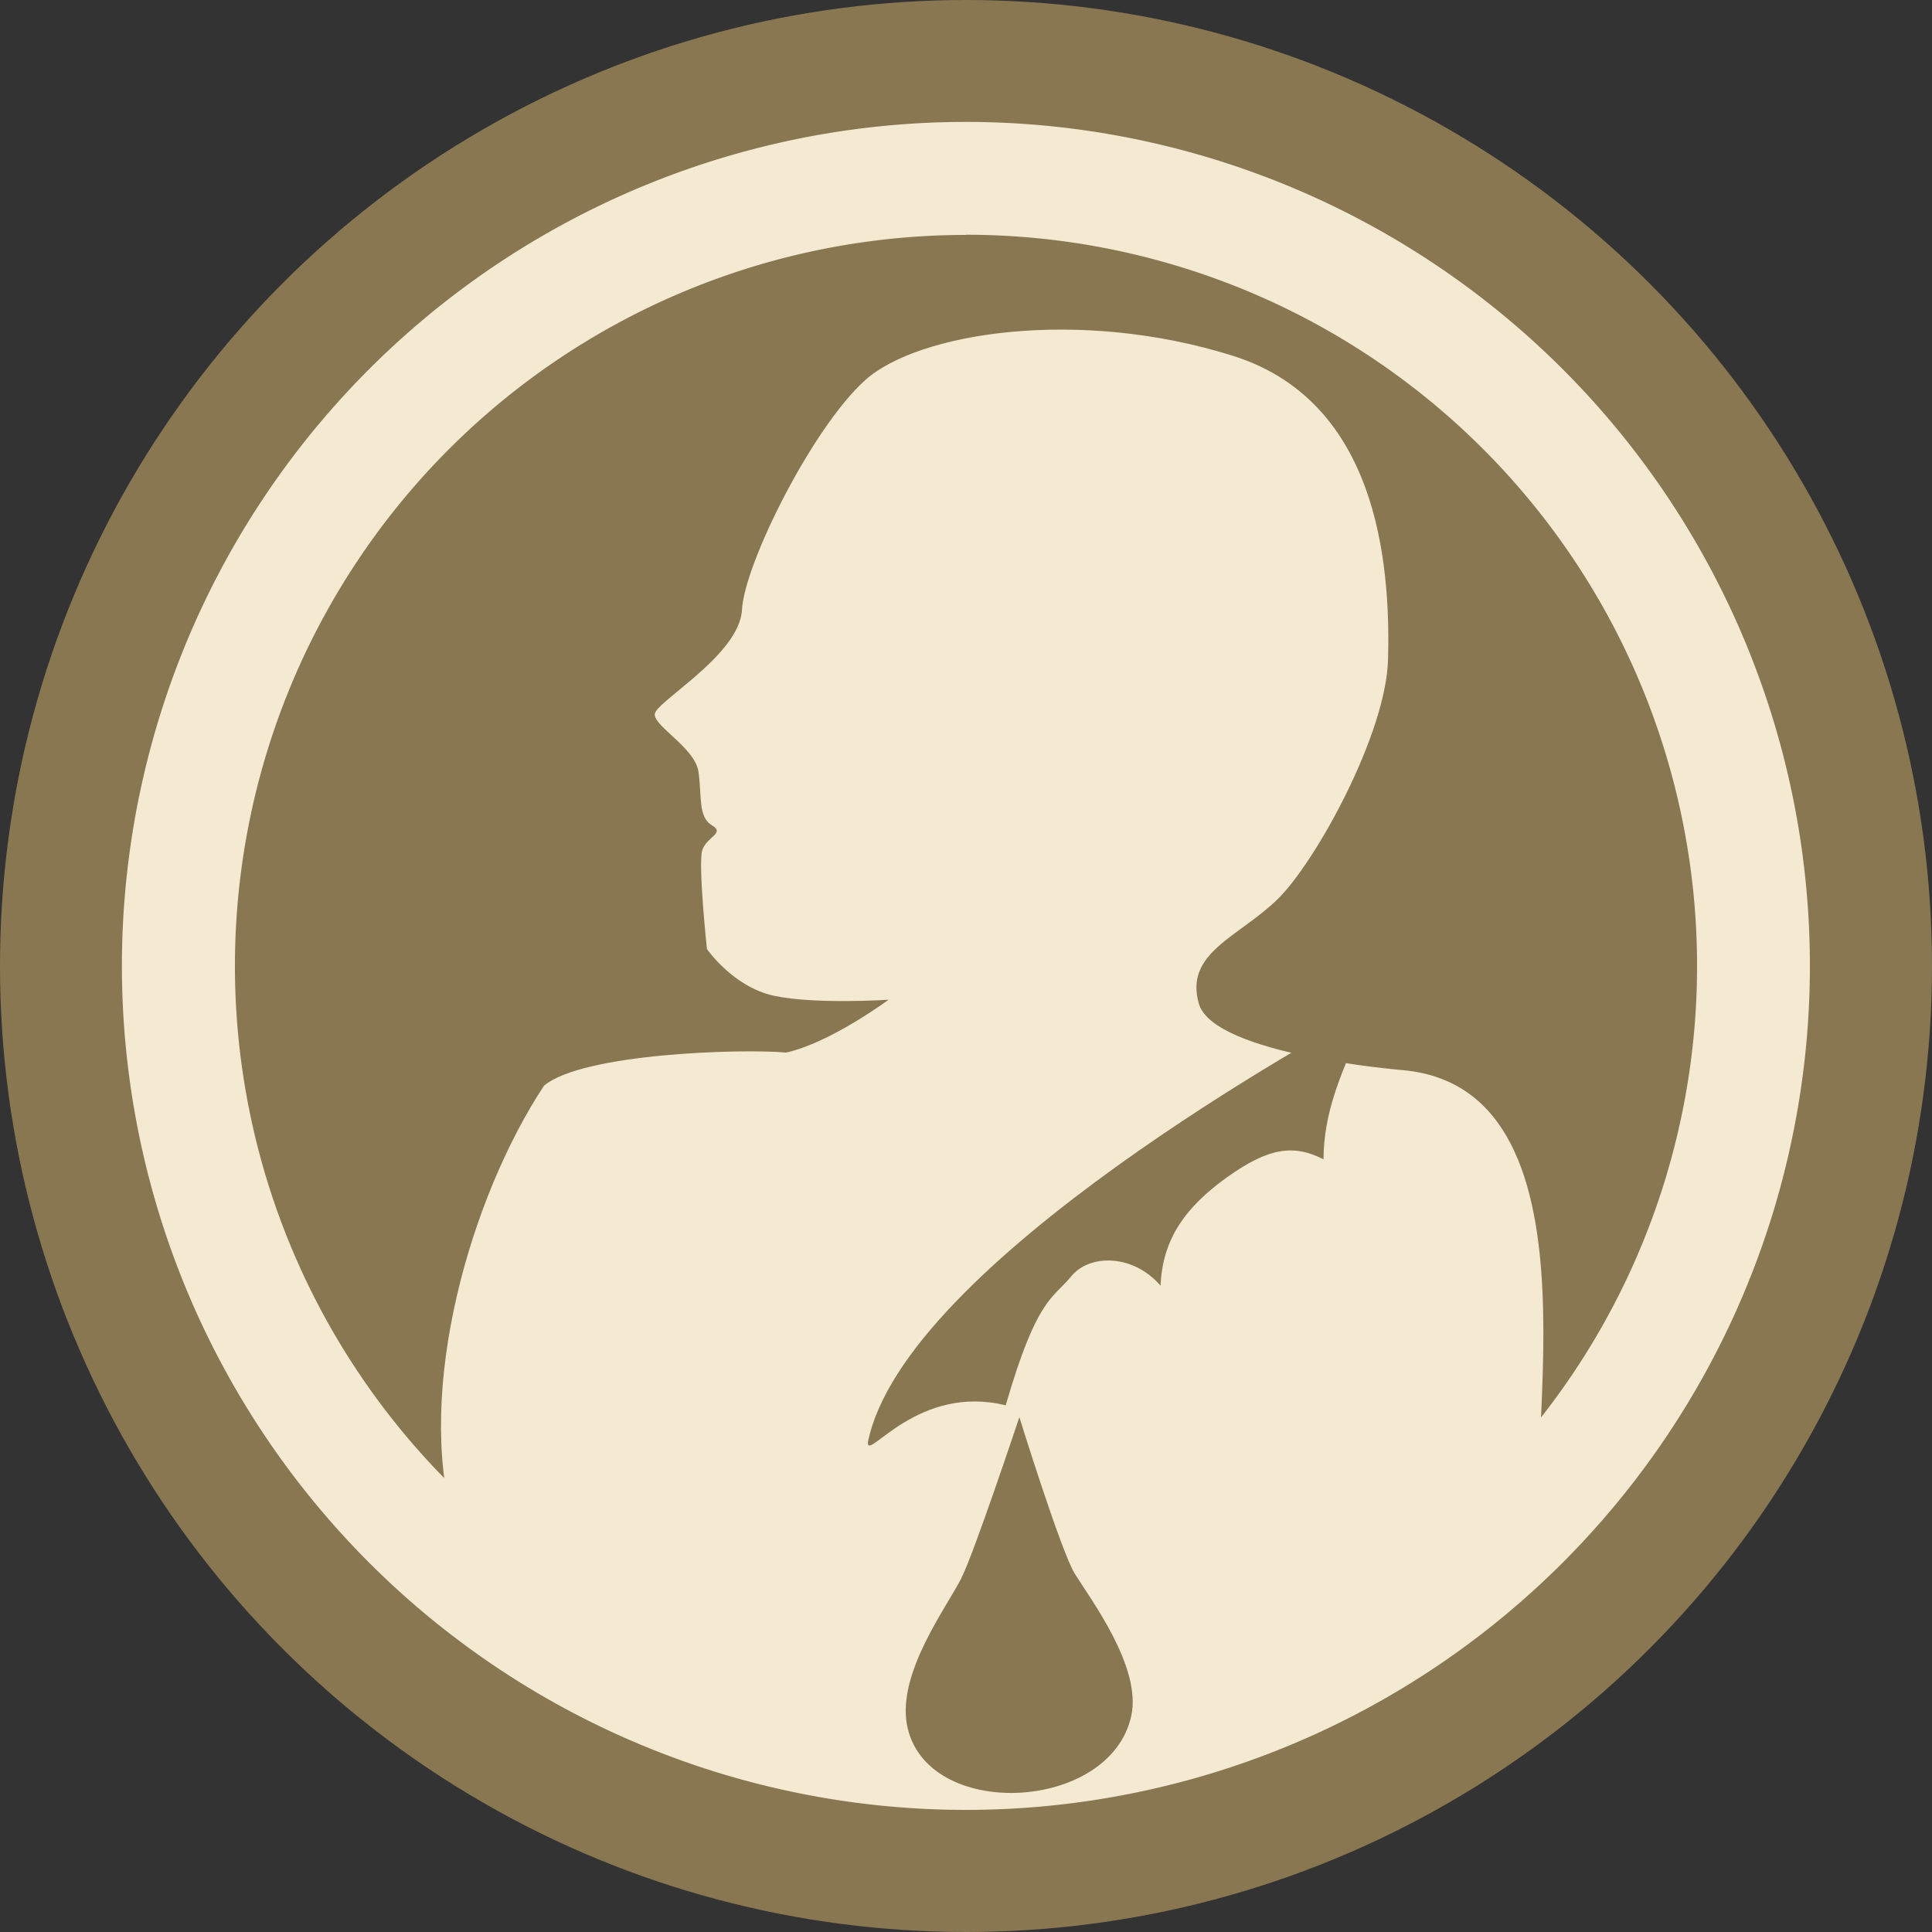 <?xml version="1.0" encoding="UTF-8" standalone="no"?>
<!-- Created with Inkscape (http://www.inkscape.org/) -->

<svg
   width="10mm"
   height="10mm"
   viewBox="0 0 10 10"
   version="1.1"
   id="svg1"
   xml:space="preserve"
   inkscape:version="1.3.2 (091e20e, 2023-11-25, custom)"
   sodipodi:docname="icons.svg"
   xmlns:inkscape="http://www.inkscape.org/namespaces/inkscape"
   xmlns:sodipodi="http://sodipodi.sourceforge.net/DTD/sodipodi-0.dtd"
   xmlns="http://www.w3.org/2000/svg"
   xmlns:svg="http://www.w3.org/2000/svg"><rect x="0" y="0" width="10" height="10" fill="#333333" stroke="none"/><sodipodi:namedview
     id="namedview1"
     pagecolor="#ffffff"
     bordercolor="#666666"
     borderopacity="1.0"
     inkscape:showpageshadow="2"
     inkscape:pageopacity="0.0"
     inkscape:pagecheckerboard="0"
     inkscape:deskcolor="#d1d1d1"
     inkscape:document-units="mm"
     showgrid="true"
     inkscape:zoom="4"
     inkscape:cx="4.375"
     inkscape:cy="16.625"
     inkscape:window-width="3440"
     inkscape:window-height="1387"
     inkscape:window-x="-8"
     inkscape:window-y="22"
     inkscape:window-maximized="1"
     inkscape:current-layer="g2-4"><inkscape:grid
       id="grid1"
       units="cm"
       originx="-50"
       originy="-10"
       spacingx="10"
       spacingy="10"
       empcolor="#3f3fff"
       empopacity="0.251"
       color="#3f3fff"
       opacity="0.125"
       empspacing="5"
       dotted="false"
       gridanglex="30"
       gridanglez="30"
       visible="true" /><sodipodi:guide
       position="-50,307"
       orientation="0,793.701"
       id="guide1"
       inkscape:locked="false" /><sodipodi:guide
       position="160,307"
       orientation="1122.52,0"
       id="guide2"
       inkscape:locked="false" /><sodipodi:guide
       position="160,10"
       orientation="0,-793.701"
       id="guide3"
       inkscape:locked="false" /><sodipodi:guide
       position="-50,10"
       orientation="-1122.52,0"
       id="guide4"
       inkscape:locked="false" /></sodipodi:namedview><defs
     id="defs1" /><g
     inkscape:label="Layer 1"
     inkscape:groupmode="layer"
     id="layer1"
     transform="translate(-50,-10)"><g
       id="g59"><g
         id="g2-0-1-7"
         transform="translate(30.025,10)"><ellipse
           id="path4-39-8-9"
           cx="24.975"
           cy="5"
           rx="5"
           ry="5"
           style="fill:#897752;fill-opacity:1;stroke-width:0.29" /><path
           id="path4-1-13-9-2"
           style="fill:#f4ead1;fill-opacity:1;stroke-width:0.254"
           d="M 24.975,0.631 A 4.369,4.369 0 0 0 20.606,5 4.369,4.369 0 0 0 24.975,9.368 4.369,4.369 0 0 0 29.343,5 4.369,4.369 0 0 0 24.975,0.631 Z m 0,0.584 A 3.784,3.784 0 0 1 28.759,5 3.784,3.784 0 0 1 24.975,8.784 3.784,3.784 0 0 1 21.191,5 3.784,3.784 0 0 1 24.975,1.216 Z" /></g><g
         id="g2-4"
         transform="matrix(0.997,0,0,1.094,30.087,-3.314)"><path
           id="path2-6-1"
           style="fill:#f4ead1;fill-opacity:1;stroke:none;stroke-width:0.338;stroke-linecap:butt;stroke-linejoin:miter;stroke-dasharray:none;stroke-dashoffset:0;stroke-opacity:1"
           d="M 27.079,14.525 C 26.977,14.238 26.772,13.967 26.372,13.853 25.572,13.624 24.739,13.743 24.464,13.969 c -0.275,0.226 -0.627,0.87 -0.639,1.086 -0.013,0.216 -0.452,0.436 -0.453,0.495 -0.001,0.058 0.209,0.159 0.227,0.271 0.018,0.112 -0.003,0.214 0.069,0.253 0.072,0.039 -0.026,0.054 -0.049,0.118 -0.023,0.064 0.024,0.468 0.024,0.468 0,0 0.135,0.179 0.347,0.221 0.212,0.042 0.596,0.019 0.596,0.019 0,0 -0.302,0.204 -0.532,0.25 -0.226,-0.019 -1.057,0.003 -1.257,0.157 -0.382,0.528 -0.668,1.435 -0.47,2.072 1.544,1.563 4.241,1.144 5.66,0.092 -0.147,-0.287 0.374,-2.147 -0.732,-2.238 0,0 -0.981,-0.072 -1.058,-0.314 -0.077,-0.241 0.208,-0.316 0.408,-0.494 0.2,-0.178 0.565,-0.785 0.574,-1.136 0.005,-0.175 0.002,-0.478 -0.1,-0.765 z"
           sodipodi:nodetypes="cscccccccscccccccsccc" /><path
           style="fill:#897752;fill-opacity:1;stroke:none;stroke-width:0.034;stroke-linecap:butt;stroke-linejoin:miter;stroke-dasharray:none;stroke-opacity:1"
           d="m 24.964,19.637 c -0.079,0.14 -0.331,0.447 -0.283,0.691 0.091,0.459 1.056,0.419 1.165,-0.04 0.055,-0.231 -0.211,-0.551 -0.293,-0.672 -0.072,-0.106 -0.288,-0.741 -0.288,-0.741 0,0 -0.237,0.648 -0.301,0.761 z"
           id="path5"
           sodipodi:nodetypes="sssscs" /><path
           style="fill:#897752;fill-opacity:1;stroke:none;stroke-width:0.424px;stroke-linecap:butt;stroke-linejoin:miter;stroke-opacity:1"
           d="m 24.478,18.997 c 0.182,-0.851 2.393,-1.952 2.62,-2.065 -0.178,0.321 -0.253,0.517 -0.254,0.723 -0.155,-0.072 -0.284,-0.056 -0.501,0.085 -0.217,0.142 -0.335,0.293 -0.345,0.513 -0.145,-0.153 -0.37,-0.148 -0.462,-0.046 -0.1,0.11 -0.18,0.104 -0.342,0.612 -0.453,-0.102 -0.717,0.26 -0.715,0.178 z"
           id="path14"
           sodipodi:nodetypes="cccscscc" /></g></g></g></svg>
